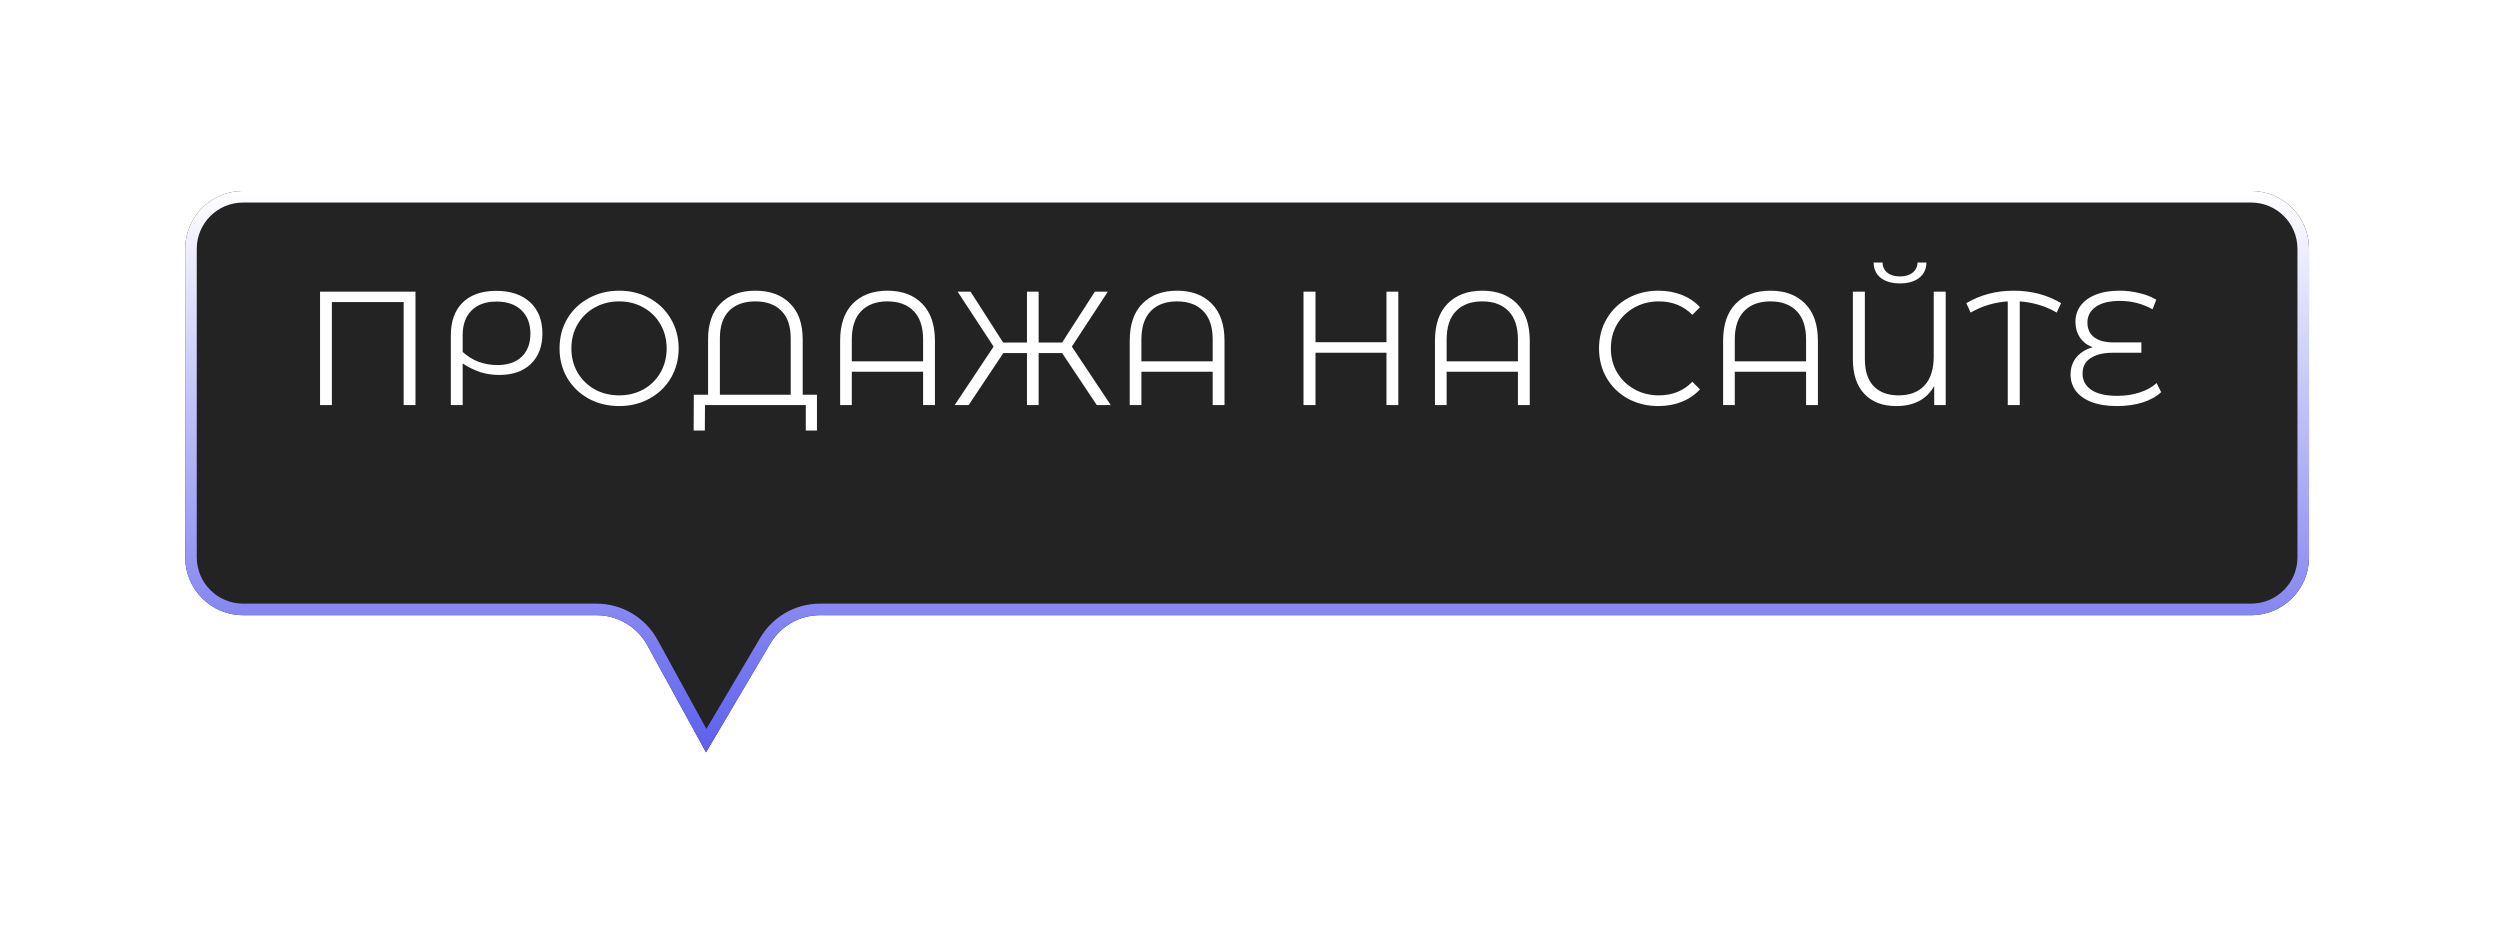 <svg width="216" height="81" viewBox="0 0 216 81" fill="none" xmlns="http://www.w3.org/2000/svg">
<g filter="url(#filter0_d_132_6049)">
<path d="M16 17.5C16 14.738 18.239 12.5 21 12.5L194.5 12.5C197.261 12.5 199.5 14.739 199.5 17.5V44.153C199.5 46.914 197.261 49.153 194.5 49.153L70.853 49.153C69.085 49.153 67.448 50.087 66.549 51.609L61 61L55.924 51.748C55.046 50.148 53.365 49.153 51.54 49.153H21C18.239 49.153 16 46.914 16 44.153V17.5Z" fill="#232323"/>
<path d="M16.5 17.5C16.5 15.014 18.515 13 21 13L194.5 13C196.985 13 199 15.015 199 17.5V44.153C199 46.638 196.985 48.653 194.5 48.653L70.853 48.653C68.908 48.653 67.108 49.68 66.118 51.355L61.016 59.99L56.362 51.507C55.396 49.747 53.548 48.653 51.54 48.653H21C18.515 48.653 16.5 46.638 16.5 44.153V17.5Z" stroke="url(#paint0_linear_132_6049)"/>
</g>
<path d="M35.898 25.2V35H34.876V26.096H28.674V35H27.652V25.2H35.898ZM42.873 25.13C44.114 25.13 45.089 25.457 45.799 26.11C46.508 26.763 46.863 27.664 46.863 28.812C46.863 29.923 46.531 30.8 45.869 31.444C45.206 32.079 44.296 32.396 43.139 32.396C42.569 32.396 42.028 32.317 41.515 32.158C41.001 31.99 40.488 31.738 39.975 31.402V35H38.953V28.966C38.953 27.753 39.293 26.81 39.975 26.138C40.665 25.466 41.631 25.13 42.873 25.13ZM42.985 31.542C43.871 31.542 44.567 31.304 45.071 30.828C45.575 30.343 45.827 29.675 45.827 28.826C45.827 27.967 45.565 27.291 45.043 26.796C44.52 26.301 43.806 26.054 42.901 26.054C41.977 26.054 41.258 26.311 40.745 26.824C40.231 27.328 39.975 28.042 39.975 28.966V30.408C40.385 30.781 40.843 31.066 41.347 31.262C41.86 31.449 42.406 31.542 42.985 31.542ZM53.497 35.084C52.526 35.084 51.644 34.869 50.851 34.44C50.067 34.001 49.451 33.404 49.003 32.648C48.564 31.892 48.345 31.043 48.345 30.1C48.345 29.157 48.564 28.308 49.003 27.552C49.451 26.796 50.067 26.203 50.851 25.774C51.644 25.335 52.526 25.116 53.497 25.116C54.468 25.116 55.34 25.331 56.115 25.76C56.899 26.189 57.515 26.787 57.963 27.552C58.411 28.308 58.635 29.157 58.635 30.1C58.635 31.043 58.411 31.897 57.963 32.662C57.515 33.418 56.899 34.011 56.115 34.44C55.34 34.869 54.468 35.084 53.497 35.084ZM53.497 34.16C54.272 34.16 54.971 33.987 55.597 33.642C56.222 33.287 56.712 32.802 57.067 32.186C57.422 31.561 57.599 30.865 57.599 30.1C57.599 29.335 57.422 28.644 57.067 28.028C56.712 27.403 56.222 26.917 55.597 26.572C54.971 26.217 54.272 26.04 53.497 26.04C52.722 26.04 52.017 26.217 51.383 26.572C50.758 26.917 50.263 27.403 49.899 28.028C49.544 28.644 49.367 29.335 49.367 30.1C49.367 30.865 49.544 31.561 49.899 32.186C50.263 32.802 50.758 33.287 51.383 33.642C52.017 33.987 52.722 34.16 53.497 34.16ZM70.585 34.104V37.198H69.619V35H60.911L60.897 37.198H59.931L59.945 34.104H61.177V29.33C61.177 27.967 61.541 26.927 62.269 26.208C63.006 25.48 64.005 25.116 65.265 25.116C66.525 25.116 67.519 25.48 68.247 26.208C68.984 26.927 69.353 27.967 69.353 29.33V34.104H70.585ZM68.317 34.104V29.232C68.317 28.177 68.046 27.384 67.505 26.852C66.973 26.311 66.226 26.04 65.265 26.04C64.294 26.04 63.538 26.311 62.997 26.852C62.465 27.384 62.199 28.177 62.199 29.232V34.104H68.317ZM76.676 25.116C77.945 25.116 78.944 25.489 79.672 26.236C80.409 26.973 80.778 28.042 80.778 29.442V35H79.756V32.116H73.596V35H72.588V29.442C72.588 28.042 72.952 26.973 73.68 26.236C74.418 25.489 75.416 25.116 76.676 25.116ZM79.756 31.22V29.344C79.756 28.252 79.486 27.431 78.944 26.88C78.403 26.32 77.647 26.04 76.676 26.04C75.706 26.04 74.95 26.32 74.408 26.88C73.867 27.431 73.596 28.252 73.596 29.344V31.22H79.756ZM91.768 30.506H89.738V35H88.73V30.506H86.686L83.69 35H82.486L85.846 29.946L82.738 25.2H83.858L86.672 29.596H88.73V25.2H89.738V29.596H91.768L94.596 25.2H95.716L92.608 29.946L95.968 35H94.764L91.768 30.506ZM101.696 25.116C102.965 25.116 103.964 25.489 104.692 26.236C105.429 26.973 105.798 28.042 105.798 29.442V35H104.776V32.116H98.616V35H97.608V29.442C97.608 28.042 97.972 26.973 98.7 26.236C99.437 25.489 100.436 25.116 101.696 25.116ZM104.776 31.22V29.344C104.776 28.252 104.505 27.431 103.964 26.88C103.422 26.32 102.666 26.04 101.696 26.04C100.725 26.04 99.969 26.32 99.428 26.88C98.886 27.431 98.616 28.252 98.616 29.344V31.22H104.776ZM120.813 25.2V35H119.791V30.478H113.659V35H112.623V25.2H113.659V29.568H119.791V25.2H120.813ZM128.069 25.116C129.338 25.116 130.337 25.489 131.065 26.236C131.802 26.973 132.171 28.042 132.171 29.442V35H131.149V32.116H124.989V35H123.981V29.442C123.981 28.042 124.345 26.973 125.073 26.236C125.81 25.489 126.809 25.116 128.069 25.116ZM131.149 31.22V29.344C131.149 28.252 130.878 27.431 130.337 26.88C129.795 26.32 129.039 26.04 128.069 26.04C127.098 26.04 126.342 26.32 125.801 26.88C125.259 27.431 124.989 28.252 124.989 29.344V31.22H131.149ZM143.28 35.084C142.309 35.084 141.432 34.869 140.648 34.44C139.873 34.011 139.262 33.418 138.814 32.662C138.375 31.897 138.156 31.043 138.156 30.1C138.156 29.157 138.375 28.308 138.814 27.552C139.262 26.787 139.878 26.189 140.662 25.76C141.446 25.331 142.323 25.116 143.294 25.116C144.022 25.116 144.694 25.237 145.31 25.48C145.926 25.723 146.448 26.077 146.878 26.544L146.22 27.202C145.454 26.427 144.488 26.04 143.322 26.04C142.547 26.04 141.842 26.217 141.208 26.572C140.573 26.927 140.074 27.412 139.71 28.028C139.355 28.644 139.178 29.335 139.178 30.1C139.178 30.865 139.355 31.556 139.71 32.172C140.074 32.788 140.573 33.273 141.208 33.628C141.842 33.983 142.547 34.16 143.322 34.16C144.498 34.16 145.464 33.768 146.22 32.984L146.878 33.642C146.448 34.109 145.921 34.468 145.296 34.72C144.68 34.963 144.008 35.084 143.28 35.084ZM152.965 25.116C154.235 25.116 155.233 25.489 155.961 26.236C156.699 26.973 157.067 28.042 157.067 29.442V35H156.045V32.116H149.885V35H148.877V29.442C148.877 28.042 149.241 26.973 149.969 26.236C150.707 25.489 151.705 25.116 152.965 25.116ZM156.045 31.22V29.344C156.045 28.252 155.775 27.431 155.233 26.88C154.692 26.32 153.936 26.04 152.965 26.04C151.995 26.04 151.239 26.32 150.697 26.88C150.156 27.431 149.885 28.252 149.885 29.344V31.22H156.045ZM168.11 25.2V35H167.116V33.348C166.472 34.505 165.376 35.084 163.826 35.084C162.66 35.084 161.745 34.734 161.082 34.034C160.42 33.334 160.088 32.335 160.088 31.038V25.2H161.124V31.01C161.124 32.046 161.376 32.83 161.88 33.362C162.394 33.894 163.108 34.16 164.022 34.16C164.984 34.16 165.73 33.88 166.262 33.32C166.804 32.751 167.074 31.901 167.074 30.772V25.2H168.11ZM164.162 24.486C163.462 24.486 162.907 24.327 162.496 24.01C162.095 23.693 161.89 23.249 161.88 22.68H162.65C162.66 23.053 162.8 23.347 163.07 23.562C163.341 23.777 163.705 23.884 164.162 23.884C164.61 23.884 164.97 23.777 165.24 23.562C165.52 23.347 165.665 23.053 165.674 22.68H166.444C166.435 23.249 166.225 23.693 165.814 24.01C165.404 24.327 164.853 24.486 164.162 24.486ZM177.699 27.006C176.738 26.446 175.674 26.124 174.507 26.04V35H173.471V26.04C172.323 26.115 171.254 26.437 170.265 27.006L169.887 26.194C171.1 25.475 172.463 25.116 173.975 25.116C175.515 25.116 176.882 25.475 178.077 26.194L177.699 27.006ZM186.723 33.88C186.322 34.263 185.785 34.561 185.113 34.776C184.45 34.981 183.713 35.084 182.901 35.084C182.042 35.084 181.31 34.967 180.703 34.734C180.106 34.501 179.653 34.179 179.345 33.768C179.046 33.357 178.897 32.886 178.897 32.354C178.897 31.766 179.07 31.267 179.415 30.856C179.77 30.445 180.232 30.161 180.801 30.002C180.334 29.825 179.97 29.545 179.709 29.162C179.448 28.77 179.317 28.313 179.317 27.79C179.317 27.295 179.457 26.847 179.737 26.446C180.026 26.035 180.456 25.713 181.025 25.48C181.604 25.237 182.299 25.116 183.111 25.116C183.708 25.116 184.287 25.186 184.847 25.326C185.416 25.457 185.902 25.648 186.303 25.9L185.981 26.726C185.122 26.241 184.18 25.998 183.153 25.998C182.248 25.998 181.552 26.171 181.067 26.516C180.591 26.861 180.353 27.309 180.353 27.86C180.353 28.411 180.544 28.835 180.927 29.134C181.319 29.433 181.87 29.582 182.579 29.582H185.015V30.478H182.537C181.734 30.478 181.1 30.632 180.633 30.94C180.166 31.239 179.933 31.687 179.933 32.284C179.933 32.872 180.185 33.339 180.689 33.684C181.202 34.029 181.954 34.202 182.943 34.202C183.634 34.202 184.278 34.104 184.875 33.908C185.472 33.712 185.958 33.441 186.331 33.096L186.723 33.88Z" fill="white"/>
<defs>
<filter id="filter0_d_132_6049" x="0" y="0.5" width="215.5" height="80.5" filterUnits="userSpaceOnUse" color-interpolation-filters="sRGB">
<feFlood flood-opacity="0" result="BackgroundImageFix"/>
<feColorMatrix in="SourceAlpha" type="matrix" values="0 0 0 0 0 0 0 0 0 0 0 0 0 0 0 0 0 0 127 0" result="hardAlpha"/>
<feOffset dy="4"/>
<feGaussianBlur stdDeviation="8"/>
<feComposite in2="hardAlpha" operator="out"/>
<feColorMatrix type="matrix" values="0 0 0 0 0.338 0 0 0 0 0.121 0 0 0 0 0.55 0 0 0 0.3 0"/>
<feBlend mode="normal" in2="BackgroundImageFix" result="effect1_dropShadow_132_6049"/>
<feBlend mode="normal" in="SourceGraphic" in2="effect1_dropShadow_132_6049" result="shape"/>
</filter>
<linearGradient id="paint0_linear_132_6049" x1="107.75" y1="12.5" x2="107.75" y2="61" gradientUnits="userSpaceOnUse">
<stop stop-color="white"/>
<stop offset="1" stop-color="#5D5FEF"/>
</linearGradient>
</defs>
</svg>
